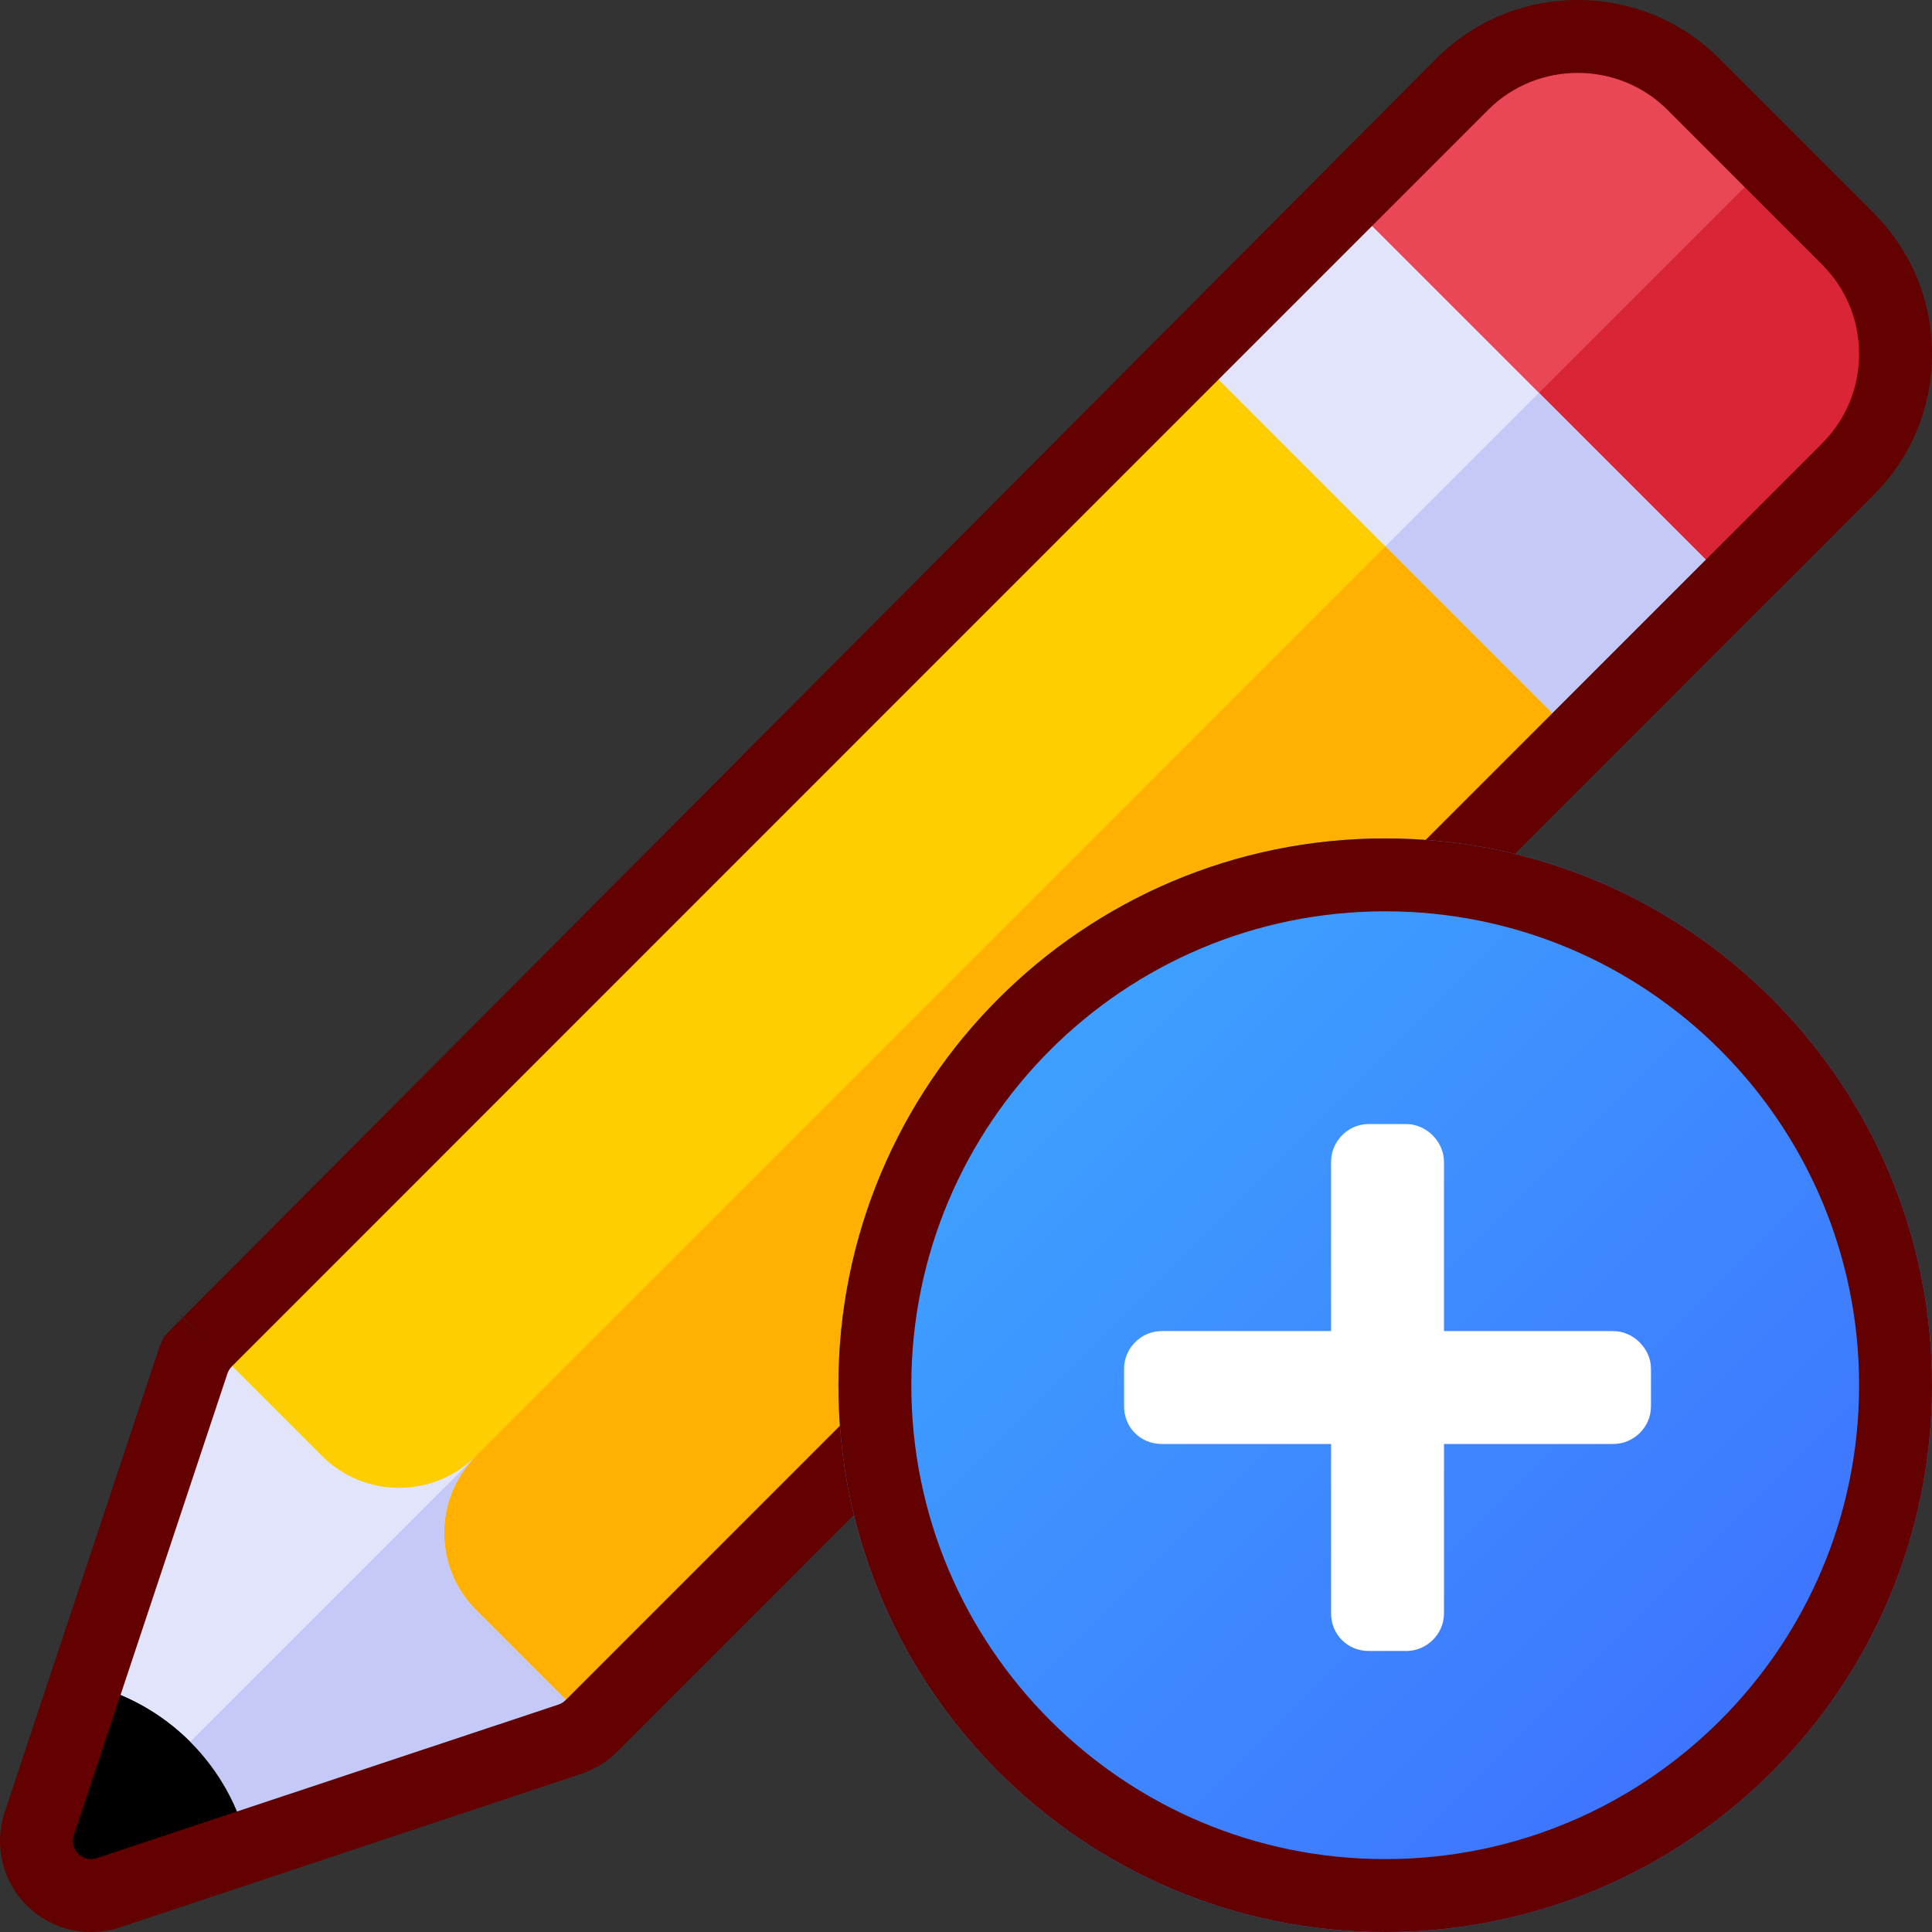 <?xml version="1.0" encoding="UTF-8" standalone="no"?>
<!DOCTYPE svg PUBLIC "-//W3C//DTD SVG 1.1//EN" "http://www.w3.org/Graphics/SVG/1.1/DTD/svg11.dtd">
<svg width="100%" height="100%" viewBox="0 0 55 55" version="1.1" xmlns="http://www.w3.org/2000/svg" xmlns:xlink="http://www.w3.org/1999/xlink" xml:space="preserve" xmlns:serif="http://www.serif.com/" style="fill-rule:evenodd;clip-rule:evenodd;stroke-linejoin:round;stroke-miterlimit:2;">
    <rect x="0" y="0" width="55" height="55" fill="#333333" stroke="none"/>
    <path d="M44.909,16.667L38.326,10.084C37.115,8.873 37.115,6.909 38.326,5.698L41.634,2.392C43.44,0.586 46.395,0.587 48.2,2.393L52.601,6.795C53.479,7.671 53.962,8.837 53.962,10.078C53.962,11.316 53.479,12.482 52.601,13.36L49.294,16.667C48.083,17.878 46.12,17.878 44.909,16.667Z" style="fill:rgb(234,71,86);fill-rule:nonzero;"/>
    <path d="M53.962,10.078C53.962,8.837 53.479,7.671 52.601,6.795L50.4,4.593L41.617,13.375L44.909,16.667C46.12,17.878 48.083,17.878 49.294,16.667L52.601,13.36C53.479,12.482 53.962,11.316 53.962,10.078Z" style="fill:rgb(217,37,54);fill-rule:nonzero;"/>
    <path d="M40.537,21.039L33.954,14.455C32.743,13.244 32.743,11.281 33.954,10.07L38.325,5.699L49.294,16.667L44.923,21.039C43.712,22.25 41.748,22.25 40.537,21.039Z" style="fill:rgb(225,228,251);fill-rule:nonzero;"/>
    <path d="M40.537,21.039C41.748,22.25 43.712,22.25 44.923,21.039L49.294,16.667L43.81,11.183L37.246,17.747L40.537,21.039Z" style="fill:rgb(197,201,247);fill-rule:nonzero;"/>
    <path d="M16.834,49.135L44.923,21.039L33.954,10.07L5.865,38.167L8.07,42.544C8.887,43.362 9.956,43.839 11.103,43.899C11.163,45.003 11.614,46.089 12.456,46.931L16.834,49.135Z" style="fill:rgb(255,206,0);fill-rule:nonzero;"/>
    <path d="M11.103,43.899C11.163,45.003 11.615,46.088 12.457,46.93L16.834,49.135L44.923,21.039L39.438,15.554L11.102,43.899C11.102,43.899 11.102,43.899 11.103,43.899Z" style="fill:rgb(255,176,0);fill-rule:nonzero;"/>
    <path d="M13.552,45.833C12.341,44.622 12.341,42.659 13.552,41.448C12.341,42.659 10.378,42.659 9.167,41.448L5.875,38.156L5.865,38.166C5.694,38.337 5.567,38.545 5.49,38.773L2.443,47.934C4.735,48.467 6.533,50.264 7.066,52.557L16.227,49.51C16.455,49.433 16.663,49.306 16.834,49.135L16.844,49.125L13.552,45.833Z" style="fill:rgb(225,228,251);fill-rule:nonzero;"/>
    <path d="M1.492,53.508C1.788,53.803 2.184,53.962 2.589,53.962C2.752,53.962 2.917,53.937 3.078,53.884L16.227,49.511C16.456,49.433 16.663,49.306 16.834,49.135L16.844,49.125L13.552,45.833C12.341,44.622 12.341,42.659 13.552,41.448L1.492,53.508Z" style="fill:rgb(197,201,247);fill-rule:nonzero;"/>
    <path d="M2.443,47.934L1.117,51.923C0.932,52.48 1.077,53.093 1.492,53.508C1.787,53.803 2.184,53.962 2.588,53.962C2.752,53.962 2.917,53.936 3.078,53.883L7.066,52.557C6.533,50.264 4.736,48.467 2.443,47.934Z" style="fill-rule:nonzero;"/>
    <path d="M42.367,3.125C43.768,1.725 46.066,1.726 47.467,3.126L42.367,3.125ZM42.367,3.125L34.691,10.801L34.671,10.821L6.613,38.886L6.599,38.901C6.564,38.935 6.535,38.975 6.511,39.018C6.496,39.045 6.484,39.074 6.473,39.103C6.473,39.104 6.473,39.104 6.473,39.105L2.102,52.249C2.102,52.249 2.102,52.249 2.102,52.249C2.04,52.434 2.089,52.637 2.226,52.774C2.324,52.872 2.455,52.925 2.589,52.925C2.605,52.925 2.623,52.924 2.64,52.922C2.669,52.919 2.698,52.914 2.727,52.906L2.743,52.901L2.761,52.895L15.894,48.527C15.895,48.527 15.895,48.527 15.896,48.527C15.921,48.518 15.944,48.509 15.966,48.498C15.966,48.498 15.966,48.497 15.967,48.497L15.976,48.493C16.021,48.469 16.061,48.439 16.097,48.404L16.11,48.391L51.867,12.627C52.551,11.943 52.924,11.04 52.924,10.078C52.924,9.113 52.551,8.211 51.868,7.529L47.467,3.126M40.9,1.658C43.112,-0.553 46.724,-0.552 48.934,1.659L53.334,6.06C54.407,7.132 55,8.562 55,10.078C55,11.592 54.407,13.022 53.335,14.094L17.582,49.854L17.567,49.87C17.378,50.058 17.163,50.215 16.929,50.336L16.92,50.341L16.898,50.352C16.788,50.407 16.675,50.454 16.559,50.493L16.554,50.495L3.395,54.872L3.348,54.886L3.303,54.9C3.152,54.943 2.998,54.972 2.844,54.987C2.844,54.987 2.844,54.987 2.844,54.987C2.759,54.996 2.674,55 2.589,55C1.913,55 1.251,54.735 0.758,54.242C0.066,53.549 -0.176,52.526 0.132,51.596L4.505,38.446L4.506,38.442C4.555,38.298 4.616,38.158 4.688,38.025M5.132,37.432L5.122,37.442L5.865,38.166L5.132,37.432ZM40.9,1.658L33.22,9.336L40.9,1.658ZM33.22,9.336L33.218,9.339L33.22,9.336ZM33.218,9.339L33.203,9.353L33.218,9.339ZM33.203,9.353L33.2,9.356L33.203,9.353Z" style="fill:rgb(99,0,0);"/>
    <path d="M55,39.434C55,48.031 48.031,55 39.434,55C30.837,55 23.868,48.031 23.868,39.434C23.868,30.837 30.837,23.868 39.434,23.868C48.031,23.868 55,30.837 55,39.434Z" style="fill:url(#_Linear1);fill-rule:nonzero;"/>
    <path d="M39.434,52.925C46.885,52.925 52.925,46.885 52.925,39.434C52.925,31.983 46.885,25.943 39.434,25.943C31.983,25.943 25.943,31.983 25.943,39.434C25.943,46.885 31.983,52.925 39.434,52.925ZM39.434,55C48.031,55 55,48.031 55,39.434C55,30.837 48.031,23.868 39.434,23.868C30.837,23.868 23.868,30.837 23.868,39.434C23.868,48.031 30.837,55 39.434,55Z" style="fill:rgb(99,0,0);"/>
    <path d="M45.929,37.893L41.107,37.893L41.107,33.071C41.107,32.502 40.605,32 40.036,32L38.964,32C38.362,32 37.893,32.502 37.893,33.071L37.893,37.893L33.071,37.893C32.469,37.893 32,38.395 32,38.964L32,40.036C32,40.638 32.469,41.107 33.071,41.107L37.893,41.107L37.893,45.929C37.893,46.531 38.362,47 38.964,47L40.036,47C40.605,47 41.107,46.531 41.107,45.929L41.107,41.107L45.929,41.107C46.498,41.107 47,40.638 47,40.036L47,38.964C47,38.395 46.498,37.893 45.929,37.893Z" style="fill:white;fill-rule:nonzero;"/>
    <defs>
        <linearGradient id="_Linear1" x1="0" y1="0" x2="1" y2="0" gradientUnits="userSpaceOnUse" gradientTransform="matrix(31.132,31.132,-31.132,31.132,23.868,23.868)"><stop offset="0" style="stop-color:rgb(62,173,255);stop-opacity:1"/><stop offset="1" style="stop-color:rgb(62,103,255);stop-opacity:1"/></linearGradient>
    </defs>
</svg>
